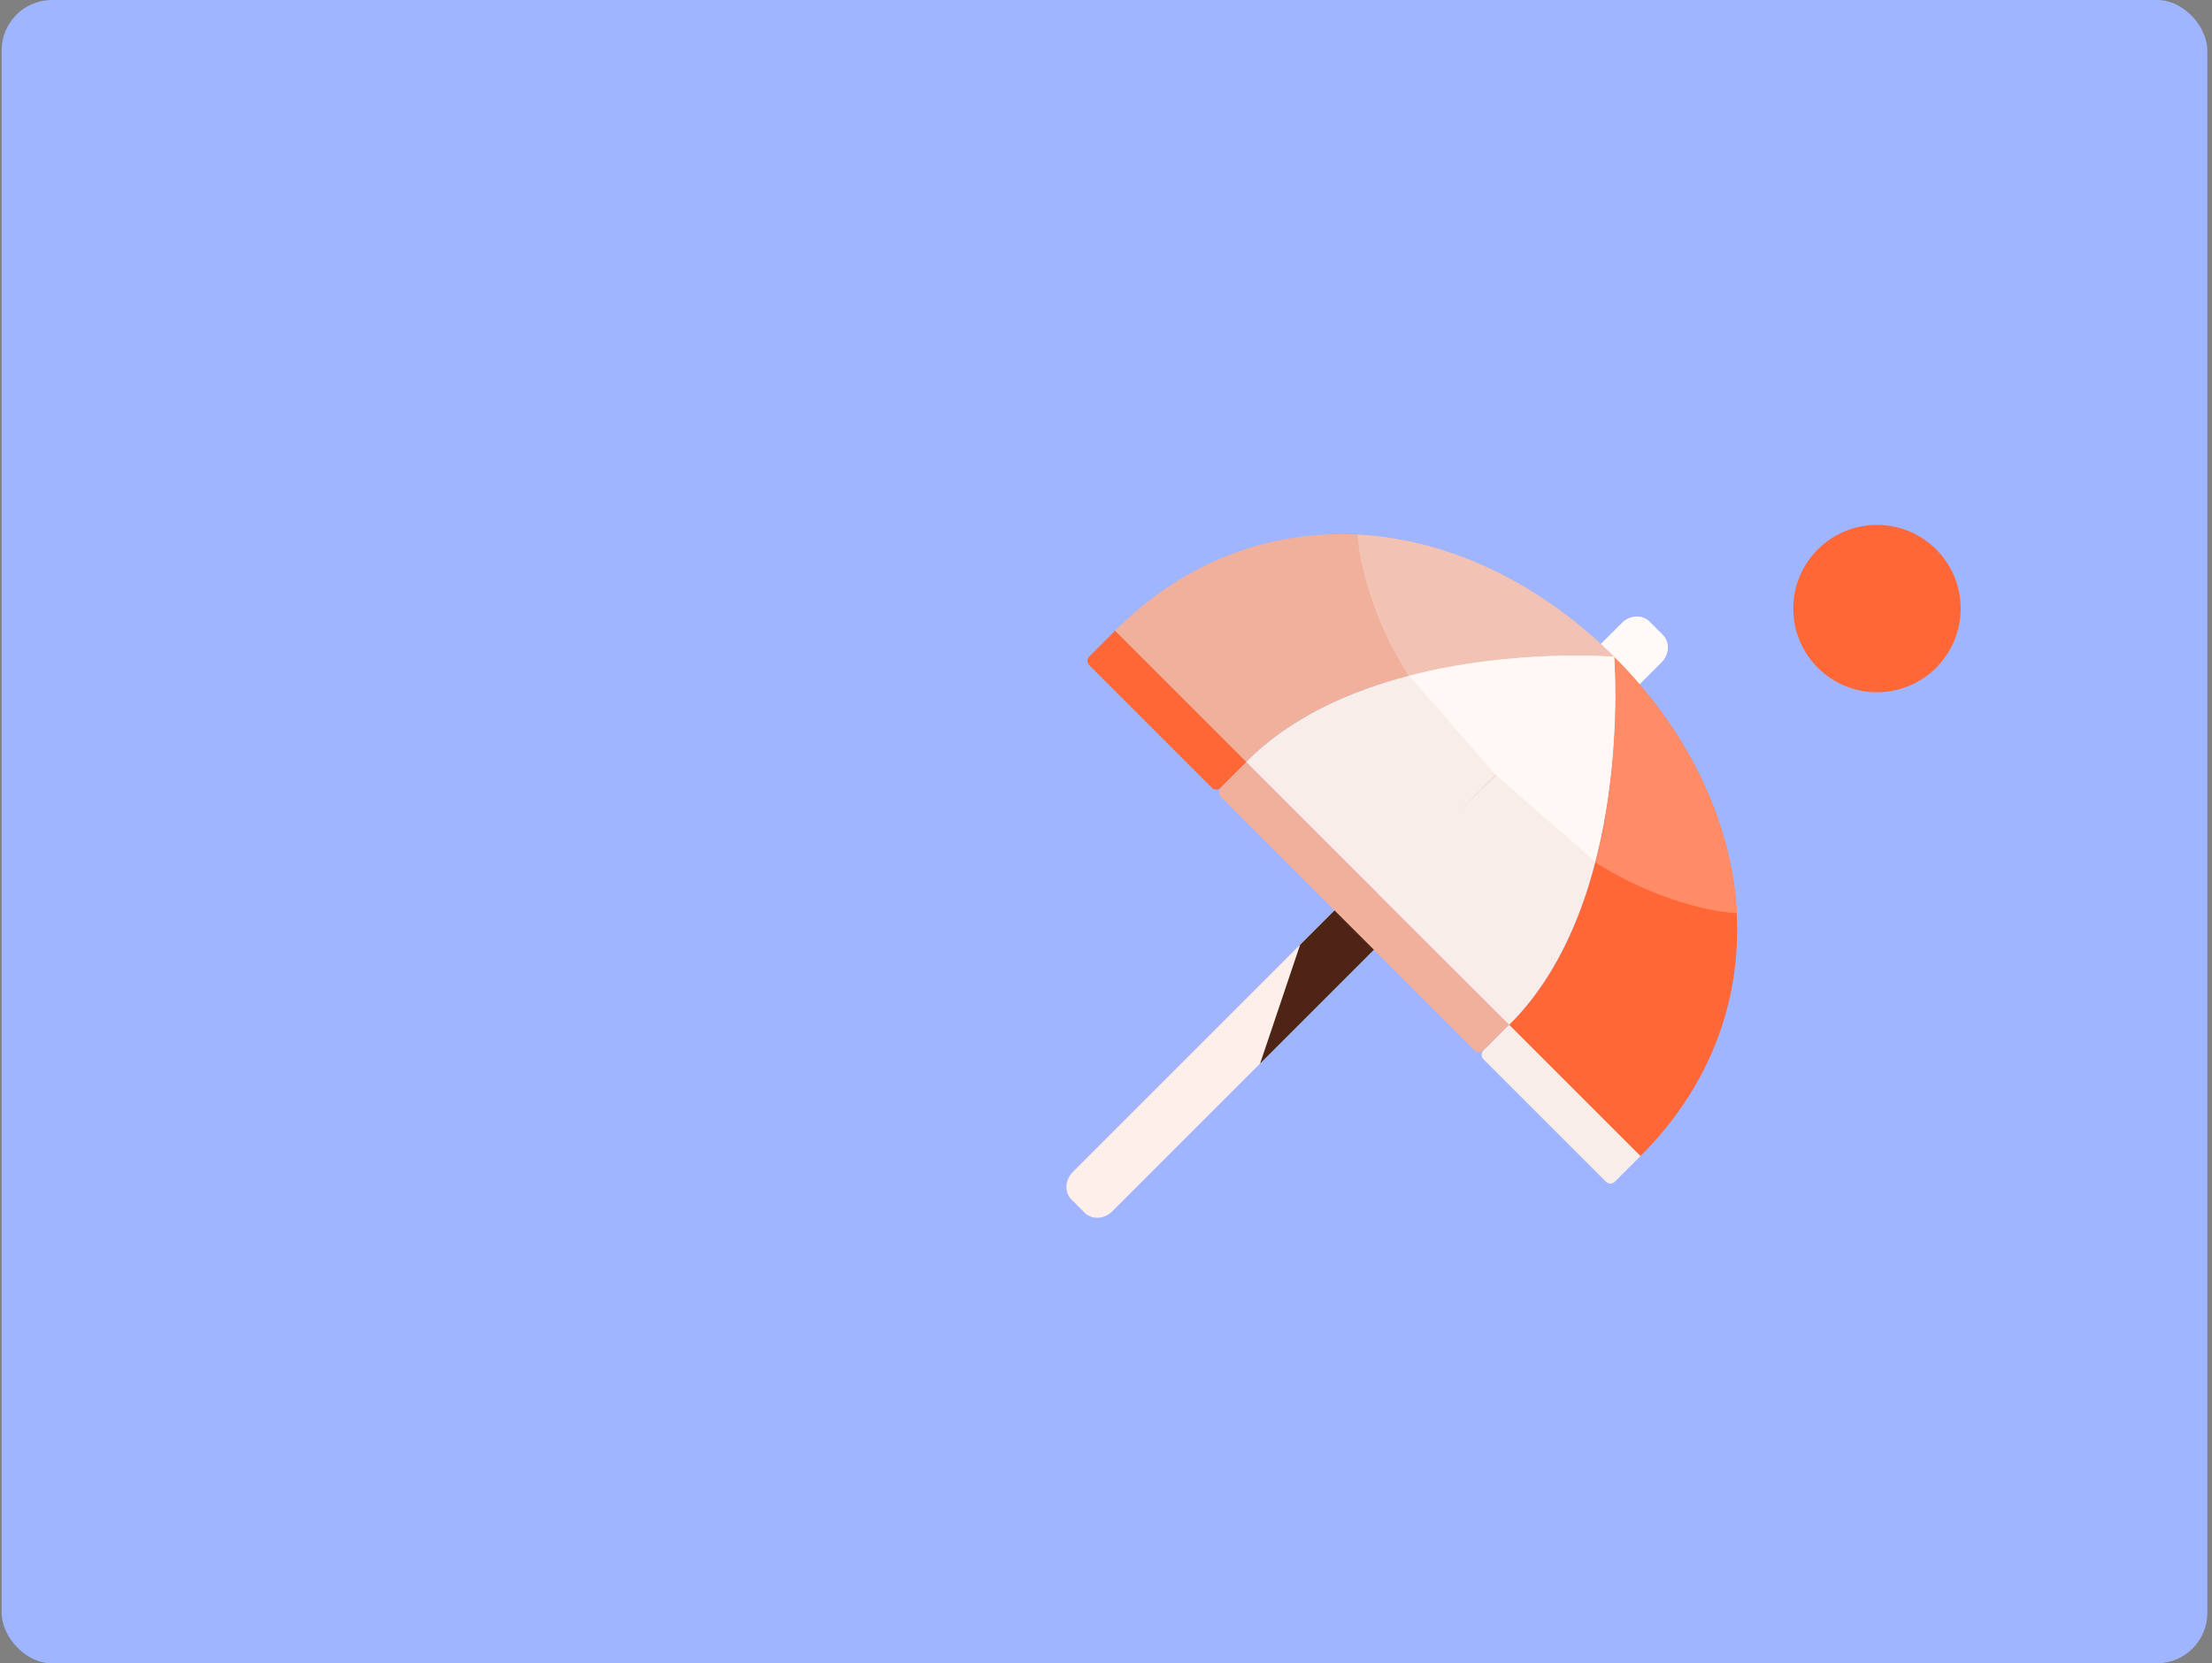 <svg width="351" height="264" viewBox="0 0 351 264" fill="none" xmlns="http://www.w3.org/2000/svg">
<rect x="0" y="0" width="351" height="264" fill="#808080" stroke="none"/>
<rect x="0.26" width="350" height="264" rx="8" fill="#A0B5FF"/>
<path d="M263.831 100.759L261.747 98.674C260.595 97.523 258.636 97.616 257.369 98.883L170.237 186.015C168.971 187.281 168.877 189.241 170.029 190.392L172.113 192.477C173.264 193.628 175.224 193.535 176.491 192.268L263.623 105.136C264.889 103.87 264.982 101.91 263.831 100.759Z" fill="#FFEFEA"/>
<path d="M263.831 100.759L261.747 98.674C260.595 97.523 258.636 97.616 257.369 98.883L251.116 105.136L257.369 111.39L263.623 105.136C264.889 103.87 264.982 101.91 263.831 100.759Z" fill="#FFF9F8"/>
<path d="M199.952 168.811L206.306 149.95L235.521 120.734L241.775 126.988L199.952 168.811Z" fill="#4E2417"/>
<path d="M176.986 100.059L197.831 120.904L193.71 125.025C193.319 125.416 192.686 125.416 192.295 125.025L172.865 105.595C172.474 105.204 172.474 104.571 172.865 104.18L176.986 100.059Z" fill="#FF6737"/>
<path d="M239.52 162.592L260.365 183.437L256.243 187.559C255.852 187.949 255.219 187.949 254.829 187.559L235.398 168.128C235.007 167.737 235.007 167.104 235.398 166.714L239.52 162.592Z" fill="#F9EDE9"/>
<path d="M197.829 120.908L239.499 162.578L235.377 166.7C234.986 167.09 234.353 167.09 233.963 166.7L193.707 126.444C193.317 126.054 193.317 125.421 193.707 125.03L197.829 120.908Z" fill="#F1B09B"/>
<path d="M256.147 104.279C256.147 104.279 259.316 142.968 239.492 162.666L260.316 183.49C283.35 160.457 279.181 127.313 256.147 104.279Z" fill="#FF6737"/>
<path d="M256.147 104.278C233.113 81.244 199.949 77.096 176.936 100.109L197.76 120.933C217.438 101.089 256.147 104.278 256.147 104.278Z" fill="#F1B09B"/>
<path d="M215.436 84.854C229.847 85.612 244.331 92.459 256.148 104.276C256.148 104.276 240.168 102.959 223.523 107.281C217.345 97.571 215.557 88.284 215.436 84.854Z" fill="#F2C3B4"/>
<path d="M275.64 144.938C274.842 130.529 267.956 116.064 256.107 104.279C256.107 104.279 257.467 120.256 253.191 136.912C262.918 143.063 272.21 144.826 275.64 144.938Z" fill="#FF8C67"/>
<path fill-rule="evenodd" clip-rule="evenodd" d="M256.13 104.297L256.148 104.28L256.127 104.259C256.127 104.259 256.128 104.272 256.13 104.297ZM218.565 141.741L197.761 120.937C204.82 113.818 214.324 109.658 223.61 107.25C240.206 102.946 256.106 104.241 256.106 104.241L237.345 123.001L231.064 129.282L256.13 104.297C256.236 105.67 258.953 143.328 239.472 162.646L239.43 162.604L218.548 141.758L218.565 141.741Z" fill="#F9EDE9"/>
<path d="M223.611 107.247C240.207 102.943 256.107 104.237 256.107 104.237L237.346 122.998L223.611 107.247Z" fill="#FFF8F5"/>
<path d="M253.097 136.733C257.401 120.137 256.106 104.237 256.106 104.237L237.346 122.998L253.097 136.733Z" fill="#FFF8F5"/>
<circle cx="297.838" cy="96.593" r="13.28" fill="#FF6737"/>
</svg>
